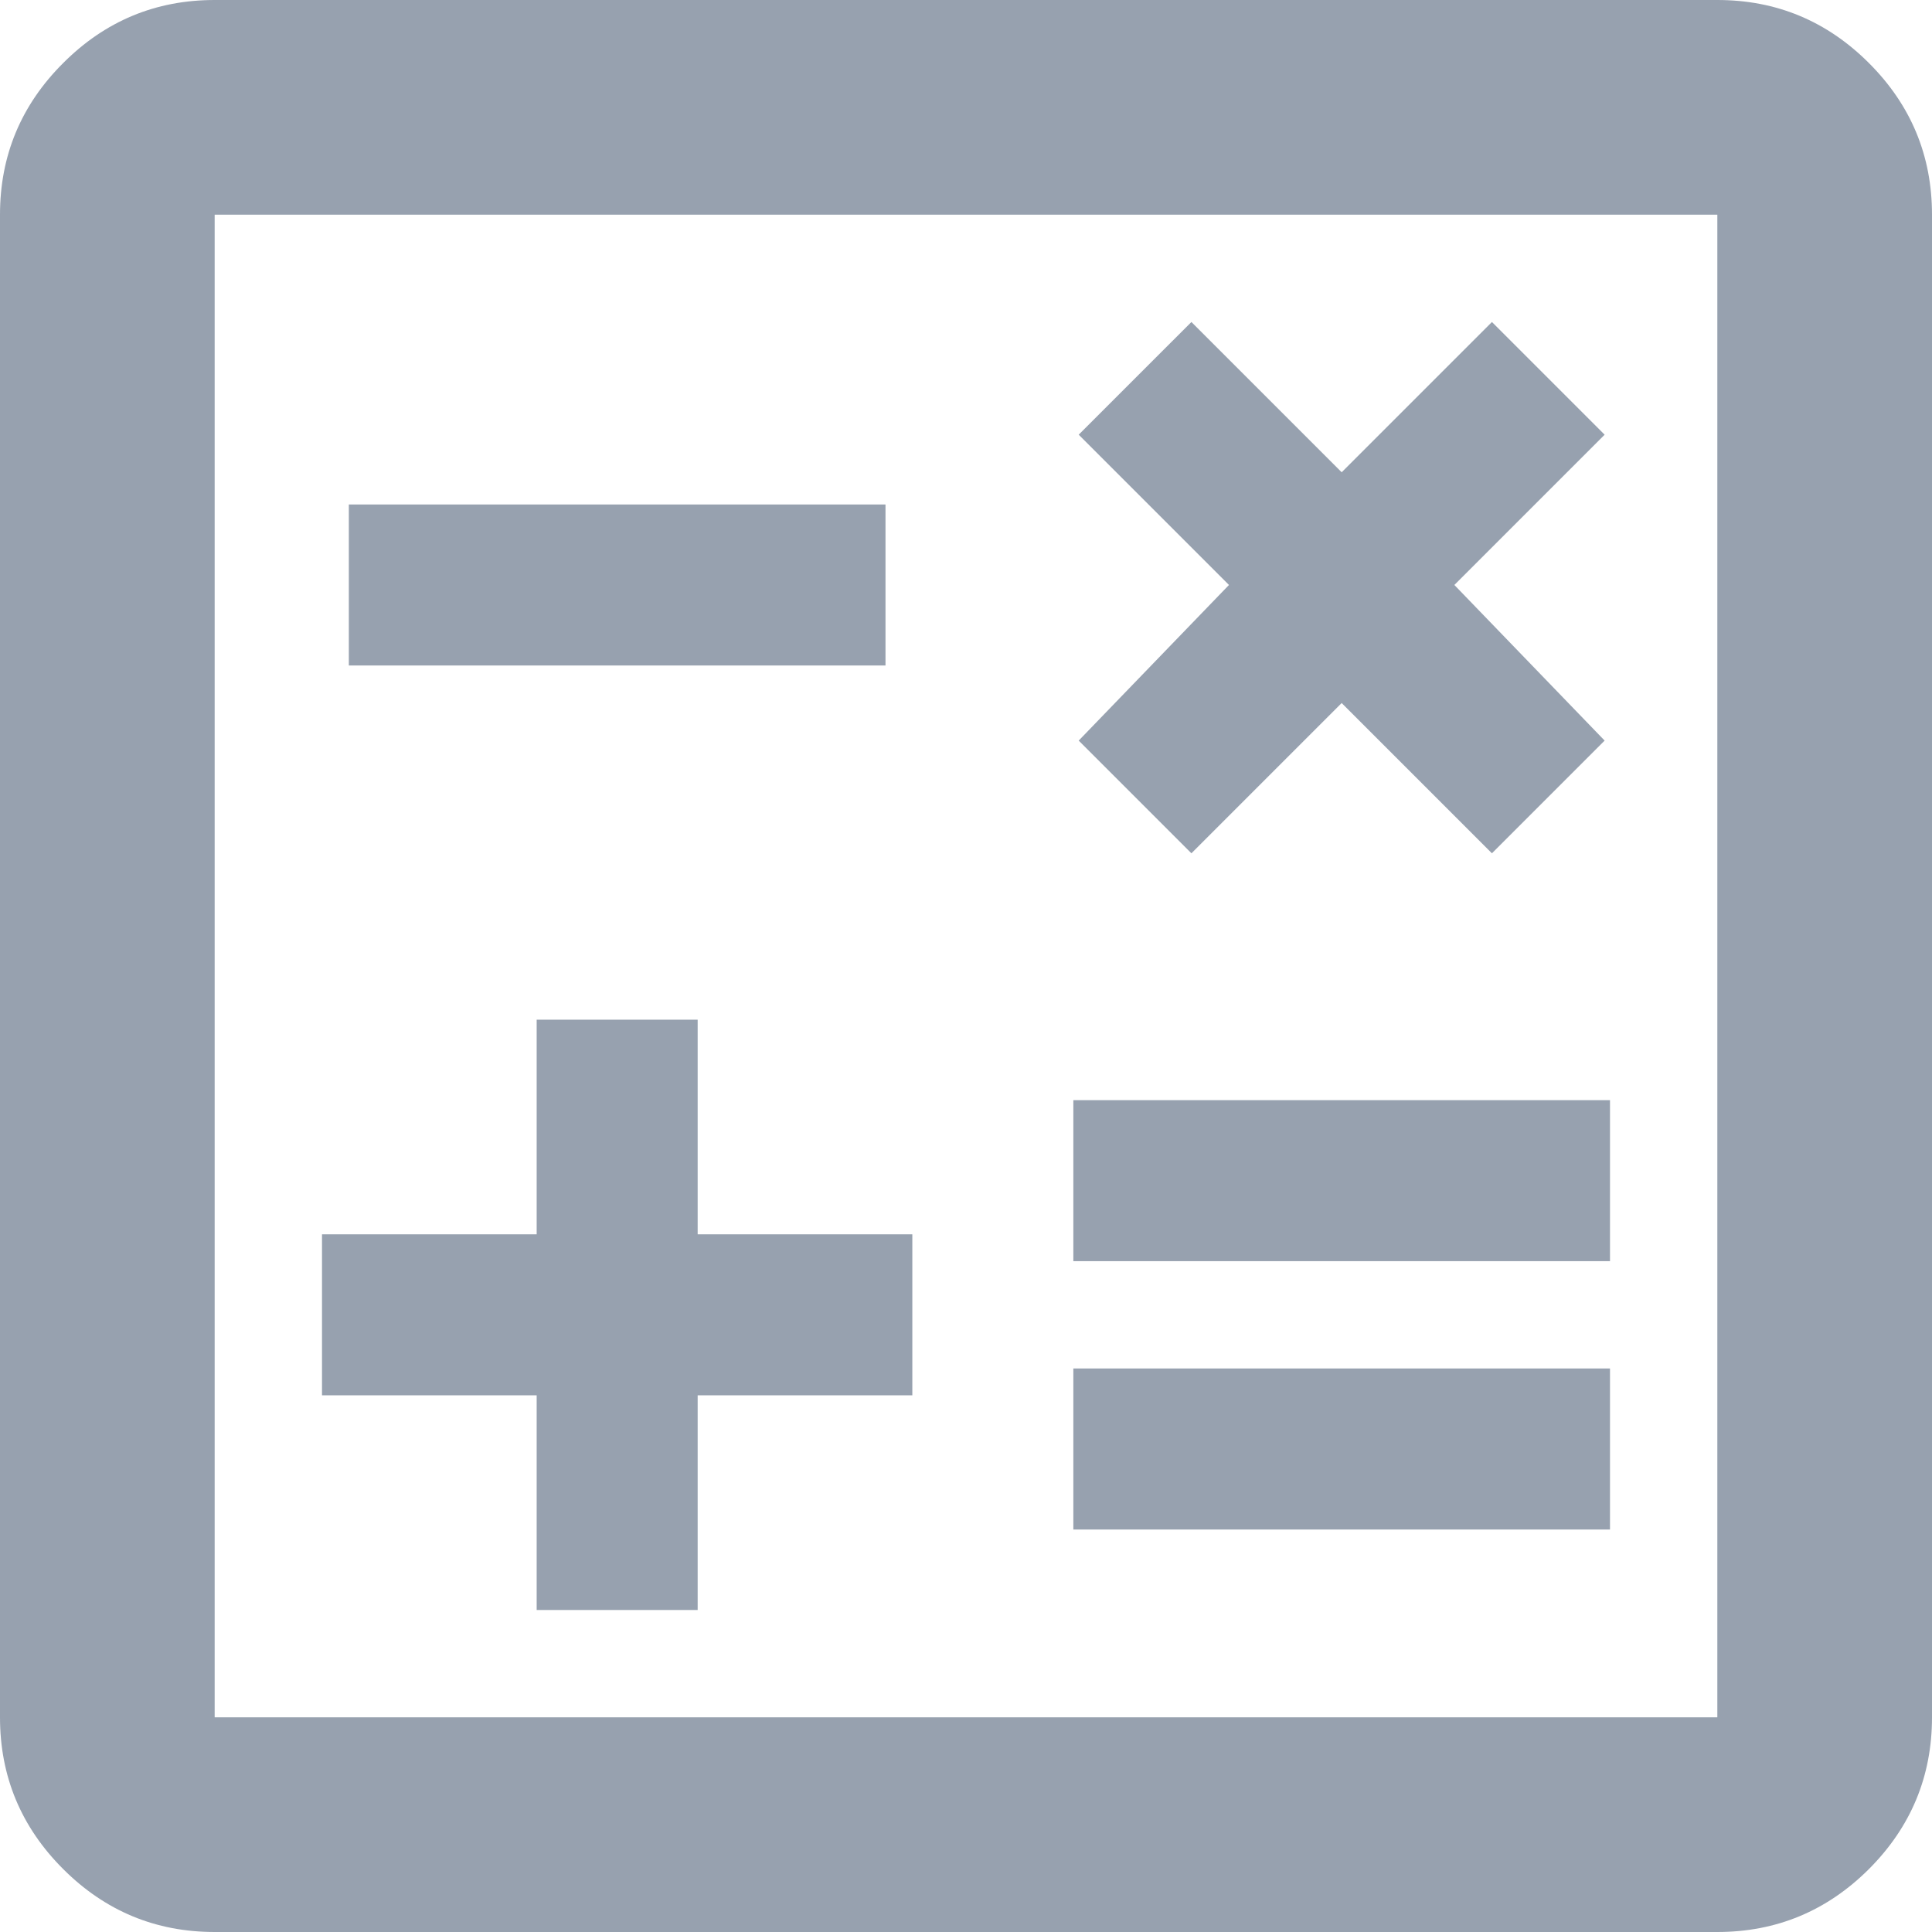 <svg width="18" height="18" viewBox="0 0 18 18" fill="none" xmlns="http://www.w3.org/2000/svg">
<path d="M5 15H6.5V13H8.5V11.5H6.5V9.5H5V11.5H3V13H5V15ZM10 14.25H15V12.75H10V14.25ZM10 11.75H15V10.25H10V11.75ZM11.1 7.95L12.5 6.55L13.9 7.95L14.95 6.9L13.55 5.45L14.95 4.05L13.9 3L12.5 4.4L11.1 3L10.05 4.05L11.45 5.45L10.05 6.9L11.1 7.95ZM3.25 6.2H8.25V4.7H3.25V6.2ZM2 18C1.45 18 0.979 17.804 0.588 17.413C0.196 17.021 0 16.55 0 16V2C0 1.45 0.196 0.979 0.588 0.588C0.979 0.196 1.45 0 2 0H16C16.55 0 17.021 0.196 17.413 0.588C17.804 0.979 18 1.45 18 2V16C18 16.55 17.804 17.021 17.413 17.413C17.021 17.804 16.55 18 16 18H2ZM2 16H16V2H2V16Z" fill="#97A1AF"/>
</svg>

